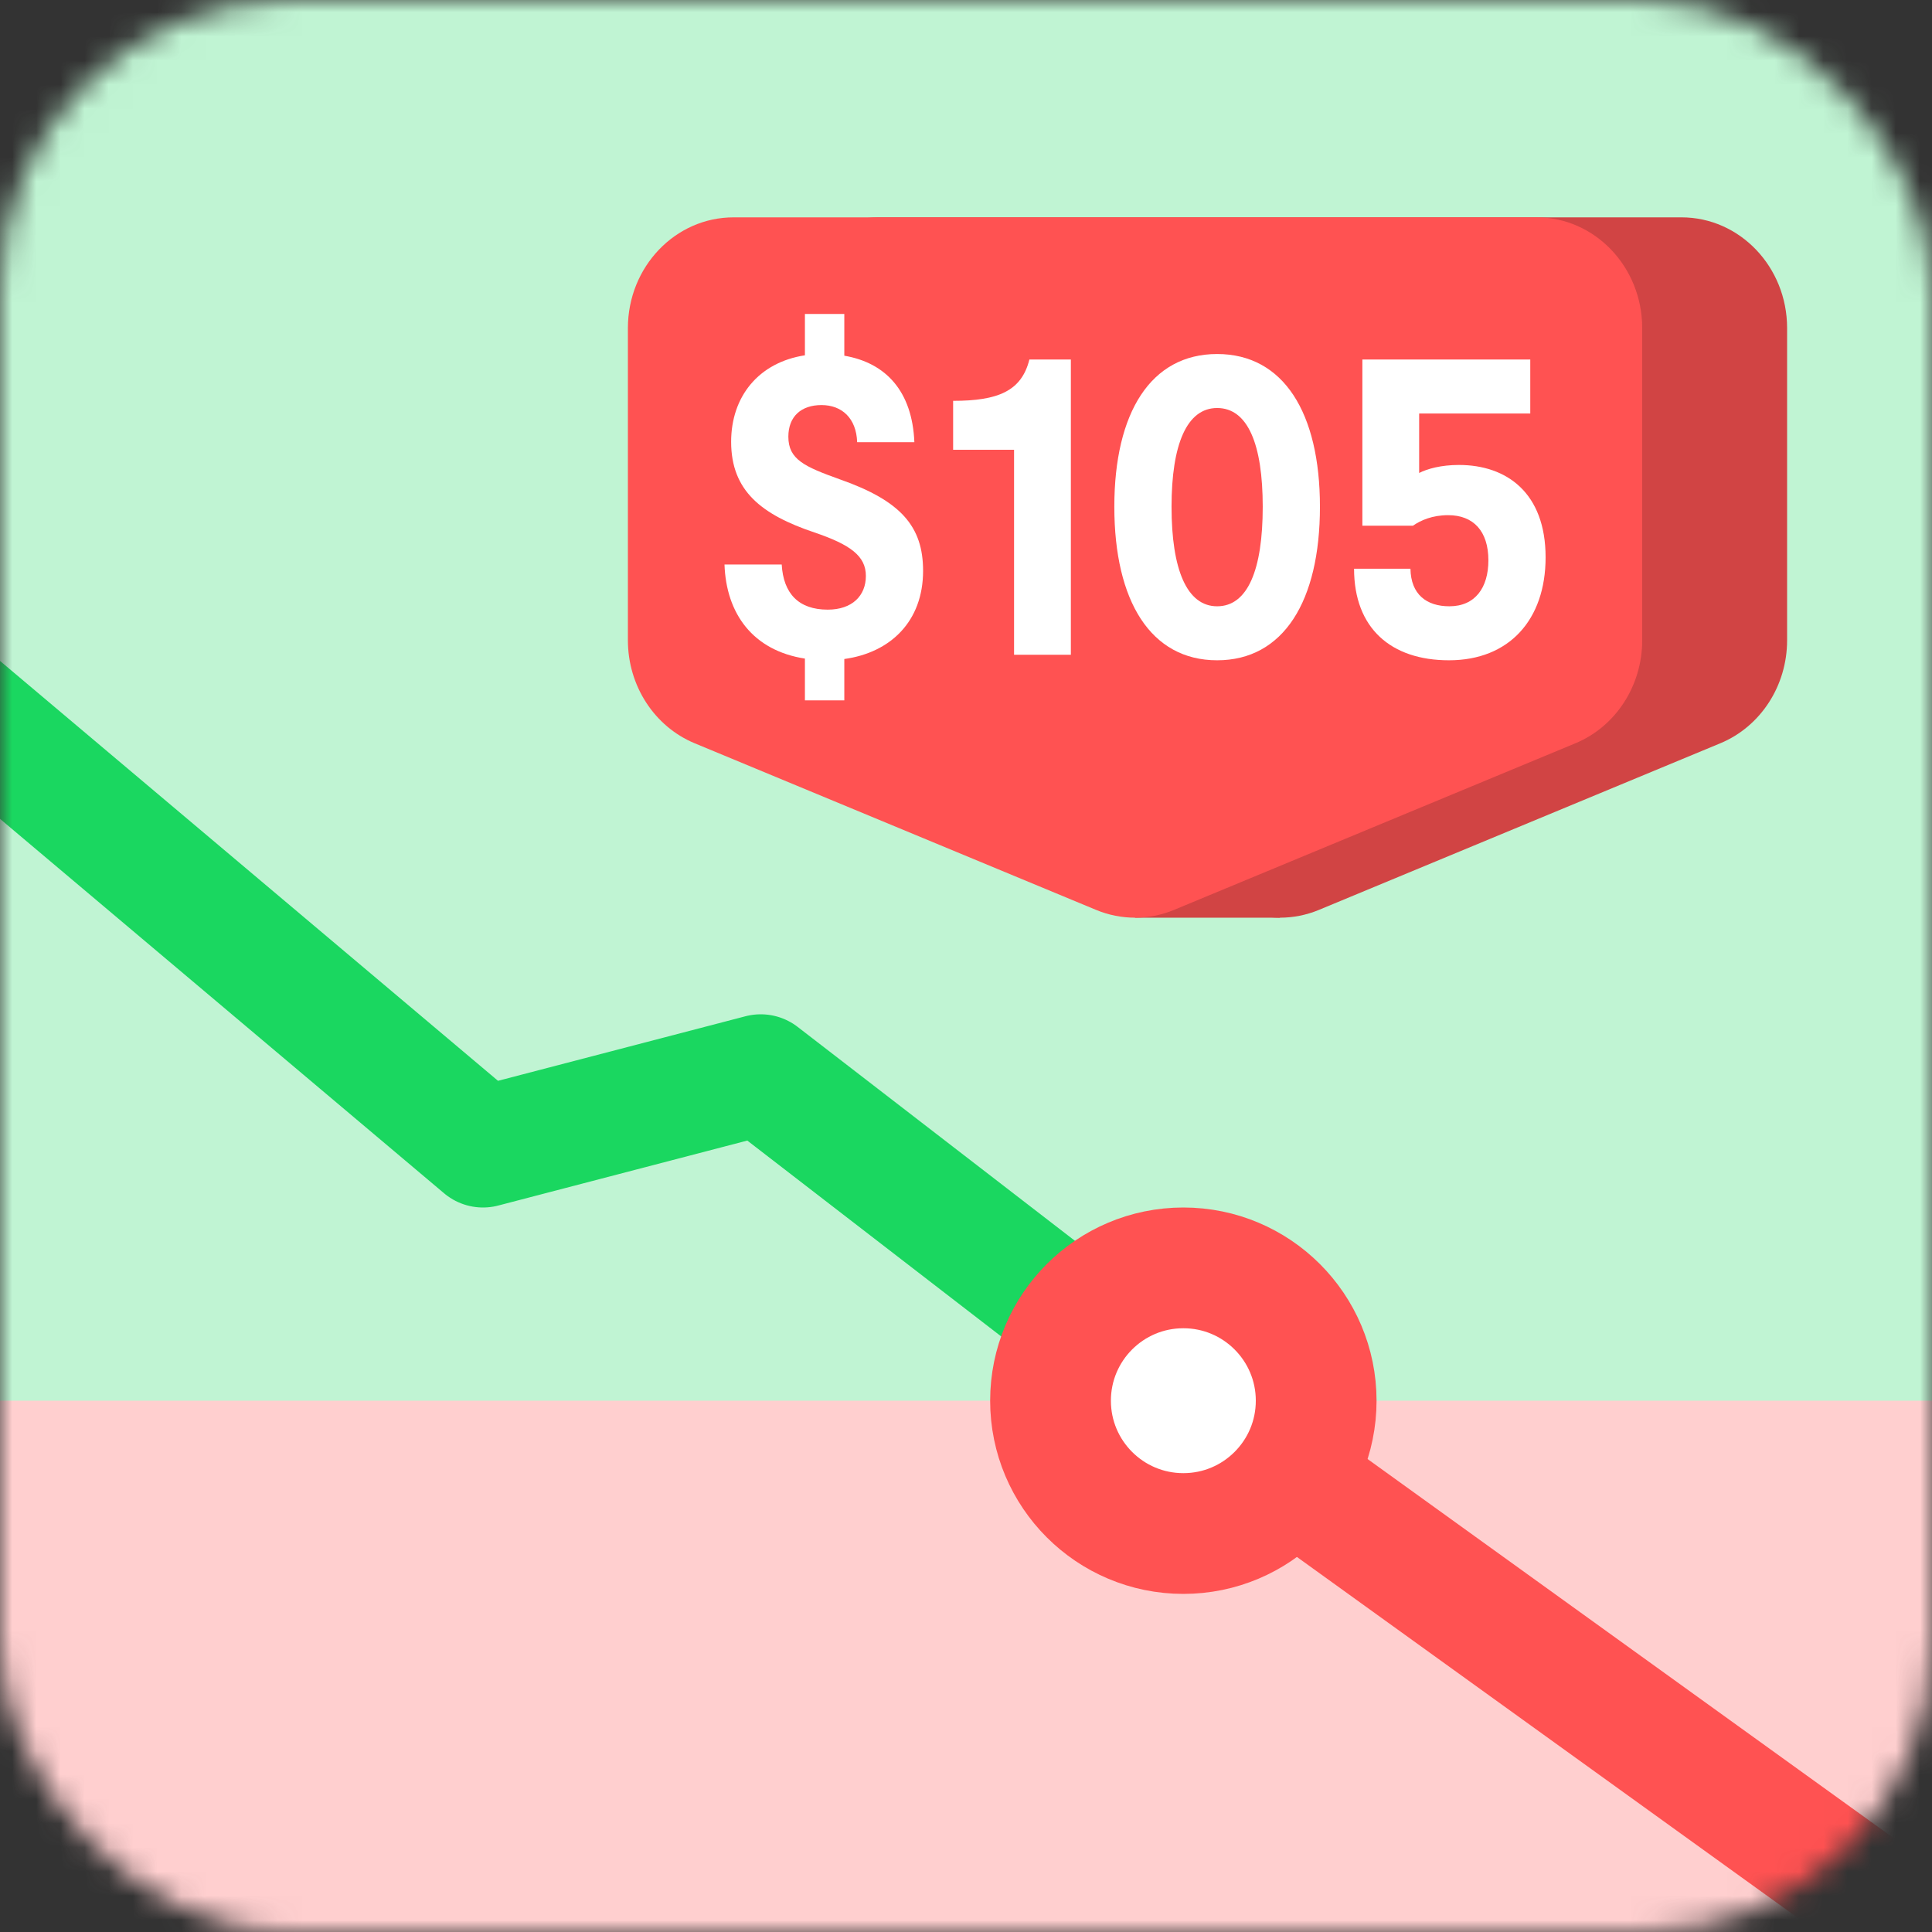 <svg width="80" height="80" viewBox="0 0 80 80" fill="none" xmlns="http://www.w3.org/2000/svg">
<rect x="0" y="0" width="80" height="80" fill="#333333" stroke="none"/>
<mask id="mask0" mask-type="alpha" maskUnits="userSpaceOnUse" x="0" y="0" width="80" height="80">
<rect width="80" height="80" rx="12" fill="#EEEEEE"/>
</mask>
<g mask="url(#mask0)">
<rect width="80" height="80" fill="#C0F4D3"/>
<rect x="-11" y="58" width="100" height="36" fill="#FFCFCF"/>
<path d="M-5.5 26L20 47.5L31.5 44.5L49 58" stroke="#1AD760" stroke-width="5" stroke-linecap="round" stroke-linejoin="round"/>
<path d="M83 82.5L49 58" stroke="#FF5252" stroke-width="5" stroke-linecap="round" stroke-linejoin="round"/>
<circle cx="49" cy="58" r="5.5" fill="white" stroke="#FF5252" stroke-width="5"/>
<rect x="47" y="33" width="6" height="5" fill="#D14444"/>
<path d="M32 13.585C32 11.053 33.959 9 36.375 9H69.625C72.041 9 74 11.053 74 13.585V26.514C74 28.395 72.904 30.084 71.236 30.777L54.611 37.678C53.576 38.107 52.424 38.107 51.389 37.678L34.764 30.777C33.096 30.084 32 28.395 32 26.514L32 13.585Z" fill="#D14444"/>
<path d="M26 13.585C26 11.053 27.959 9 30.375 9H63.625C66.041 9 68 11.053 68 13.585V26.514C68 28.395 66.904 30.084 65.236 30.777L48.611 37.678C47.576 38.107 46.424 38.107 45.389 37.678L28.764 30.777C27.096 30.084 26 28.395 26 26.514L26 13.585Z" fill="#FF5252"/>
<path d="M38.223 23.638C38.223 21.803 37.313 20.738 34.772 19.847C33.313 19.323 32.644 19.026 32.644 18.083C32.644 17.244 33.176 16.773 34.017 16.773C34.858 16.773 35.459 17.314 35.493 18.31H37.862C37.776 16.214 36.695 15.026 34.961 14.729V13H33.33V14.712C31.408 15.009 30.275 16.424 30.275 18.293C30.275 20.336 31.545 21.314 33.725 22.048C35.219 22.555 35.854 23.026 35.854 23.847C35.854 24.668 35.287 25.244 34.274 25.244C33.073 25.244 32.438 24.581 32.369 23.375H30C30.069 25.419 31.184 26.939 33.33 27.271V29H34.961V27.288C36.867 27.026 38.223 25.734 38.223 23.638Z" fill="white"/>
<path d="M44.342 27.113V14.886H42.625C42.299 16.197 41.321 16.598 39.467 16.598V18.625H41.99V27.113H44.342Z" fill="white"/>
<path d="M50.399 14.659C47.652 14.659 46.142 17.087 46.142 20.983C46.142 24.895 47.652 27.341 50.399 27.341C53.145 27.341 54.656 24.895 54.656 20.983C54.656 17.087 53.145 14.659 50.399 14.659ZM50.399 16.895C51.669 16.895 52.287 18.397 52.287 20.983C52.287 23.585 51.669 25.105 50.399 25.105C49.146 25.105 48.511 23.585 48.511 20.983C48.511 18.397 49.146 16.895 50.399 16.895Z" fill="white"/>
<path d="M63.365 17.122V14.886H56.413V21.769H58.507C58.833 21.541 59.314 21.332 59.966 21.332C61.013 21.332 61.631 21.996 61.631 23.201C61.631 24.336 61.082 25.105 60.017 25.105C59.073 25.105 58.421 24.616 58.404 23.55H56.069C56.069 26.013 57.597 27.341 60 27.341C62.489 27.341 64 25.664 64 23.079C64 20.406 62.386 19.253 60.412 19.253C59.674 19.253 59.108 19.41 58.764 19.585V17.122H63.365Z" fill="white"/>
</g>
</svg>
